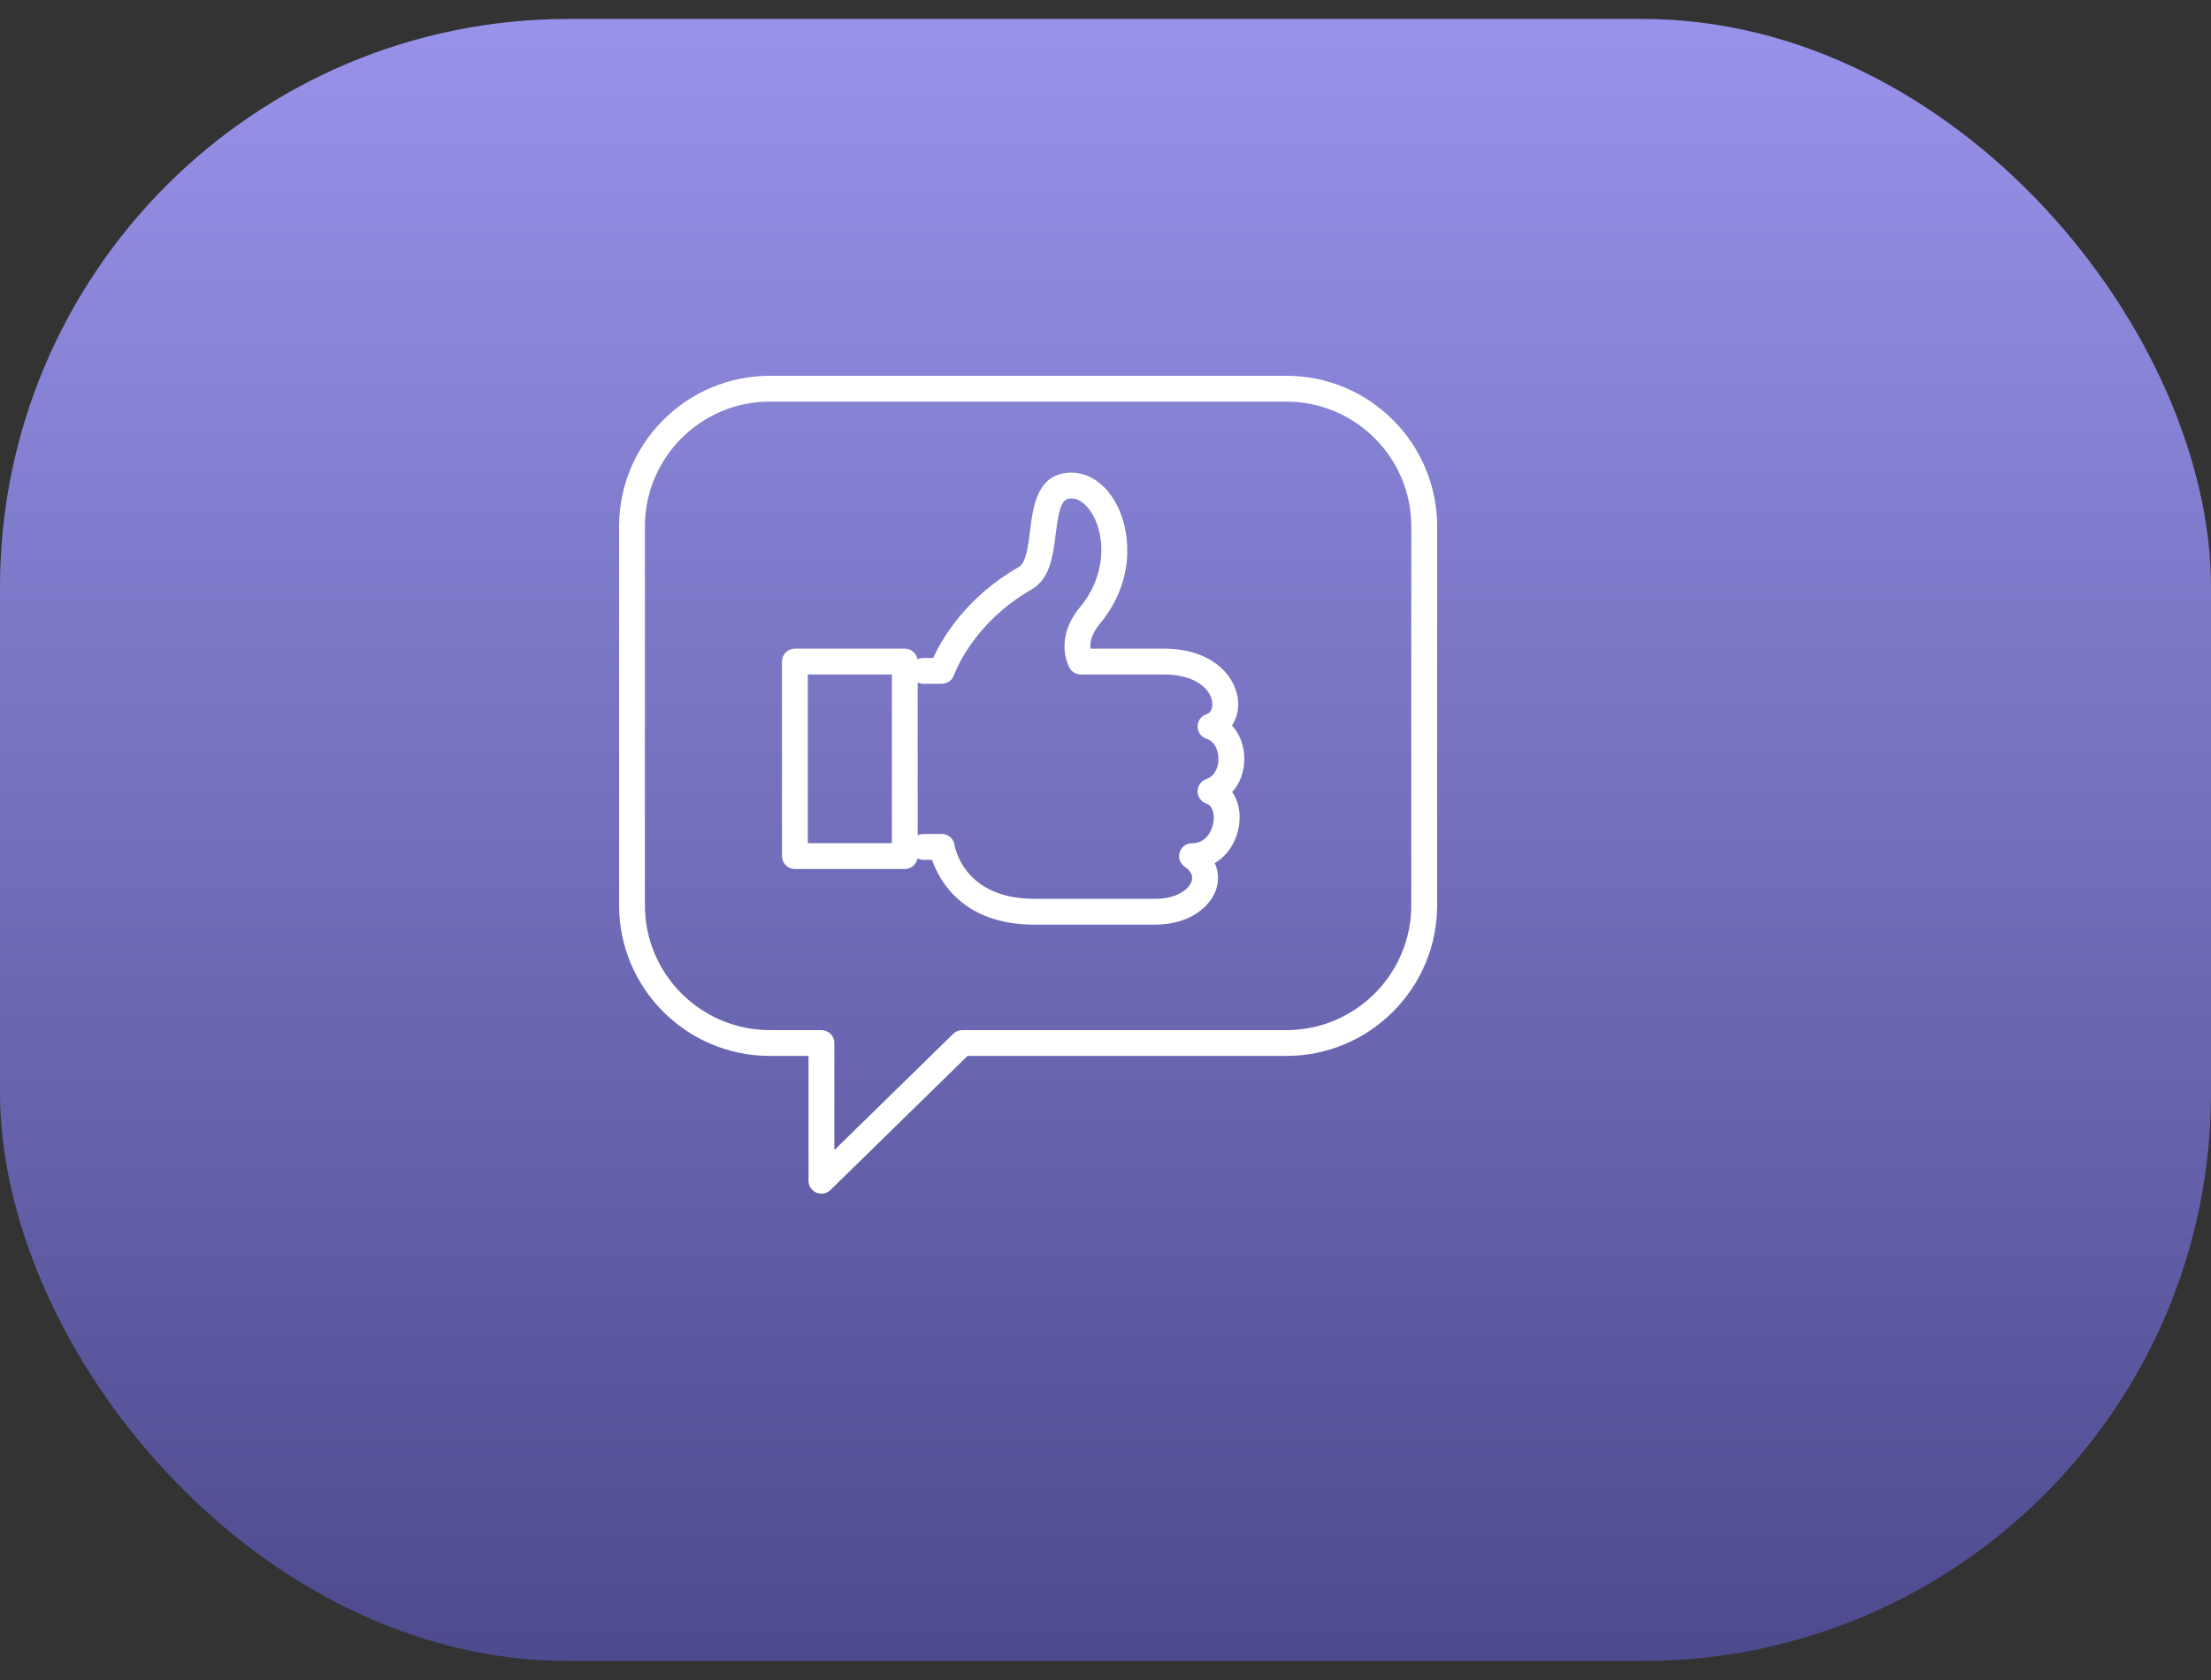 <svg width="100" height="76" viewBox="0 0 100 76" fill="none" xmlns="http://www.w3.org/2000/svg">
<rect x="0" y="0" width="100" height="76" fill="#333333" stroke="none"/>
<rect y="0.857" width="100" height="74.286" rx="25.714" fill="url(#paint0_linear_549_1383)"/>
<path d="M52.236 41.83H46.788C43.559 41.83 42.484 39.85 42.154 38.895H41.758C41.436 38.895 41.174 38.634 41.174 38.311C41.174 37.989 41.436 37.727 41.758 37.727H42.596C42.887 37.727 43.133 37.941 43.174 38.23C43.19 38.325 43.594 40.661 46.788 40.661H52.236C53.209 40.661 53.778 40.243 53.897 39.854C53.987 39.558 53.779 39.344 53.589 39.217C53.374 39.074 53.28 38.808 53.354 38.561C53.429 38.315 53.656 38.147 53.913 38.147C54.513 38.147 54.809 37.637 54.88 37.2C54.935 36.859 54.861 36.45 54.566 36.353C54.326 36.272 54.165 36.049 54.165 35.798C54.165 35.547 54.326 35.323 54.566 35.243C54.967 35.109 55.11 34.667 55.11 34.33C55.108 33.992 54.967 33.551 54.566 33.418C54.326 33.338 54.165 33.115 54.165 32.863C54.165 32.612 54.326 32.389 54.566 32.309C54.882 32.203 54.837 31.817 54.824 31.741C54.725 31.129 54.016 30.513 52.655 30.513H48.883C48.676 30.513 48.484 30.403 48.38 30.224C48.349 30.172 47.639 28.919 48.853 27.46C49.974 26.115 49.995 24.486 49.518 23.467C49.253 22.902 48.85 22.55 48.463 22.55C48.047 22.55 47.905 22.866 47.747 24.159C47.631 25.108 47.499 26.184 46.659 26.664C43.973 28.2 43.159 30.512 43.151 30.534C43.07 30.771 42.848 30.932 42.597 30.932H41.759C41.436 30.932 41.175 30.671 41.175 30.348C41.175 30.026 41.436 29.764 41.759 29.764H42.206C42.581 28.941 43.663 27.03 46.08 25.65C46.41 25.461 46.504 24.694 46.587 24.018C46.723 22.905 46.91 21.382 48.463 21.382C49.32 21.382 50.109 21.976 50.577 22.971C51.164 24.226 51.299 26.35 49.75 28.208C49.351 28.687 49.292 29.088 49.315 29.345H52.654C54.702 29.345 55.799 30.454 55.977 31.553C56.053 32.025 55.954 32.473 55.721 32.819C56.073 33.201 56.277 33.734 56.278 34.328C56.278 34.92 56.076 35.449 55.729 35.833C56.014 36.236 56.131 36.785 56.034 37.385C55.93 38.018 55.561 38.684 54.942 39.045C55.105 39.401 55.135 39.799 55.017 40.193C54.769 41.007 53.813 41.83 52.236 41.83Z" fill="white"/>
<path d="M40.922 39.313H35.951C35.629 39.313 35.367 39.051 35.367 38.729V29.927C35.367 29.605 35.629 29.343 35.951 29.343H40.922C41.244 29.343 41.506 29.605 41.506 29.927V38.729C41.506 39.052 41.244 39.313 40.922 39.313ZM36.536 38.144H40.338V30.511H36.536V38.144Z" fill="white"/>
<path d="M37.153 54C37.076 54 36.999 53.984 36.926 53.954C36.71 53.863 36.568 53.65 36.568 53.416V47.768H34.816C31.058 47.768 28 44.711 28 40.952V23.816C28 20.058 31.058 17 34.816 17H58.184C61.943 17 65 20.058 65 23.816V40.952C65 44.711 61.943 47.768 58.184 47.768H43.761L37.562 53.833C37.451 53.942 37.303 54 37.153 54ZM34.816 18.168C31.702 18.168 29.168 20.701 29.168 23.816V40.952C29.168 44.067 31.702 46.6 34.816 46.6H37.153C37.475 46.6 37.737 46.861 37.737 47.184V52.027L43.115 46.766C43.223 46.66 43.37 46.6 43.522 46.6H58.183C61.298 46.6 63.831 44.067 63.831 40.952V23.816C63.831 20.701 61.298 18.168 58.183 18.168H34.816Z" fill="white"/>
<defs>
<linearGradient id="paint0_linear_549_1383" x1="50" y1="0.857" x2="50" y2="75.143" gradientUnits="userSpaceOnUse">
<stop stop-color="#9893EA"/>
<stop offset="1" stop-color="#4D4A8E"/>
</linearGradient>
</defs>
</svg>

